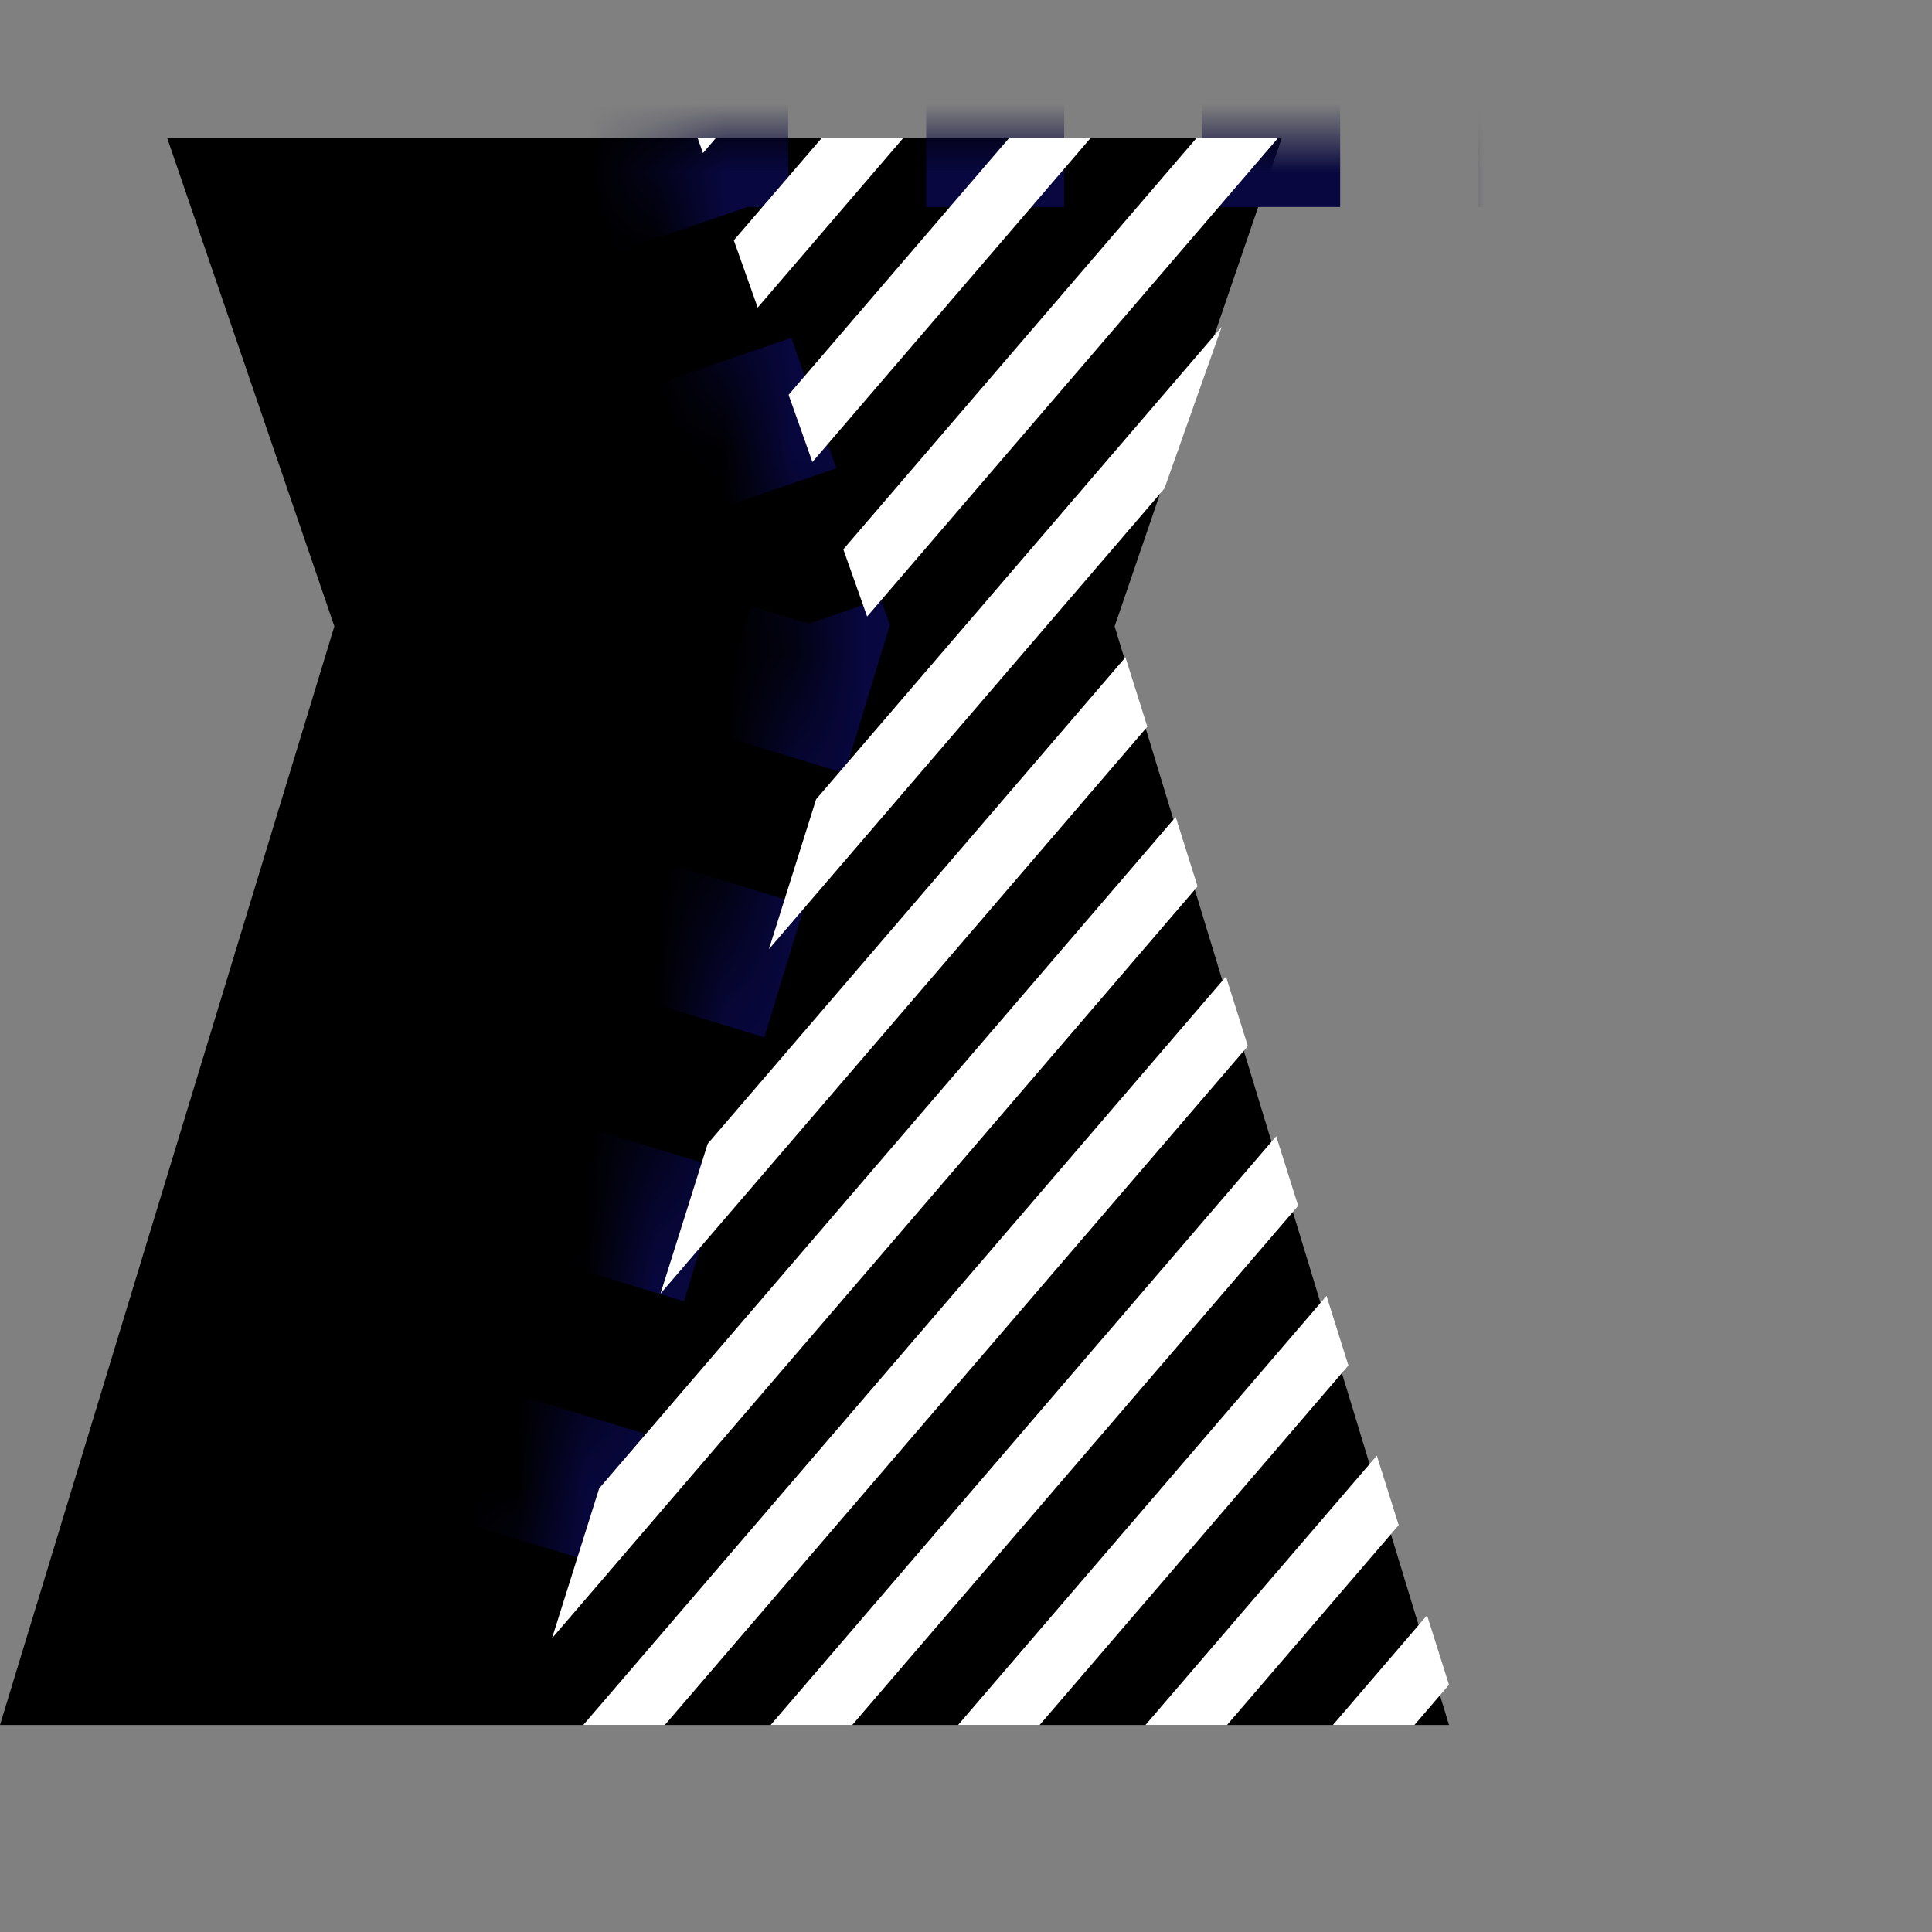 <?xml version="1.0" encoding="UTF-8"?>
<svg width="30px" height="30px" viewBox="0 0 28 28" version="1.1" xmlns="http://www.w3.org/2000/svg" xmlns:xlink="http://www.w3.org/1999/xlink">
    <rect x="0" y="0" width="28" height="28" fill="#808080" stroke="none"/>
    <!-- Generator: Sketch 57.1 (83088) - https://sketch.com -->
    <title>pms_modify_overlaps</title>
    <desc>Created with Sketch.</desc>
    <defs>
        <polygon id="path-1" points="9.423 2 25.577 2 23.154 9.077 28 25 7 25 11.846 9.077"></polygon>
        <mask id="mask-2" maskContentUnits="userSpaceOnUse" maskUnits="objectBoundingBox" x="0" y="0" width="21" height="23" fill="white">
            <use xlink:href="#path-1"></use>
        </mask>
    </defs>
    <g id="pms_modify_overlaps" stroke="none" stroke-width="1" fill="none" fill-rule="evenodd">
        <polygon id="Path-Copy-3" fill="#000" points="2.423 2 18.577 2 16.154 9.077 21 25 0 25 4.846 9.077"></polygon>
        <use id="Path-Copy-4" stroke="#08073F" mask="url(#mask-2)" stroke-width="2" stroke-dasharray="2,2" xlink:href="#path-1"></use>
        <path d="M17.768,14.153 L18.085,15.161 L9.635,25 L8.453,25 L17.768,14.153 Z M18.496,16.467 L18.814,17.475 L12.351,25 L11.169,25 L18.496,16.467 Z M19.225,18.781 L19.542,19.789 L15.067,25 L13.885,25 L19.225,18.781 Z M19.954,21.096 L20.271,22.103 L17.783,25 L16.601,25 L19.954,21.096 Z M20.682,23.41 L21,24.417 L20.499,25 L19.317,25 L20.682,23.41 Z M17.039,11.84 L17.356,12.847 L8,23.743 L8.684,21.57 L17.039,11.84 Z M16.311,9.526 L16.628,10.532 L9.572,18.749 L10.256,16.577 L16.311,9.526 Z M17.706,4.737 L16.876,7.08 L11.144,13.756 L11.828,11.583 L17.706,4.737 Z M18.522,2 L12.567,8.935 L12.222,7.961 L17.341,2 L18.522,2 Z M15.806,2 L11.774,6.696 L11.429,5.722 L14.625,2 L15.806,2 Z M13.091,2 L10.981,4.458 L10.635,3.483 L11.909,2 L13.091,2 Z M10.375,2 L10.188,2.219 L10.111,2 L10.375,2 Z" id="Combined-Shape" fill="#FFFFFF"></path>
    </g>
</svg>